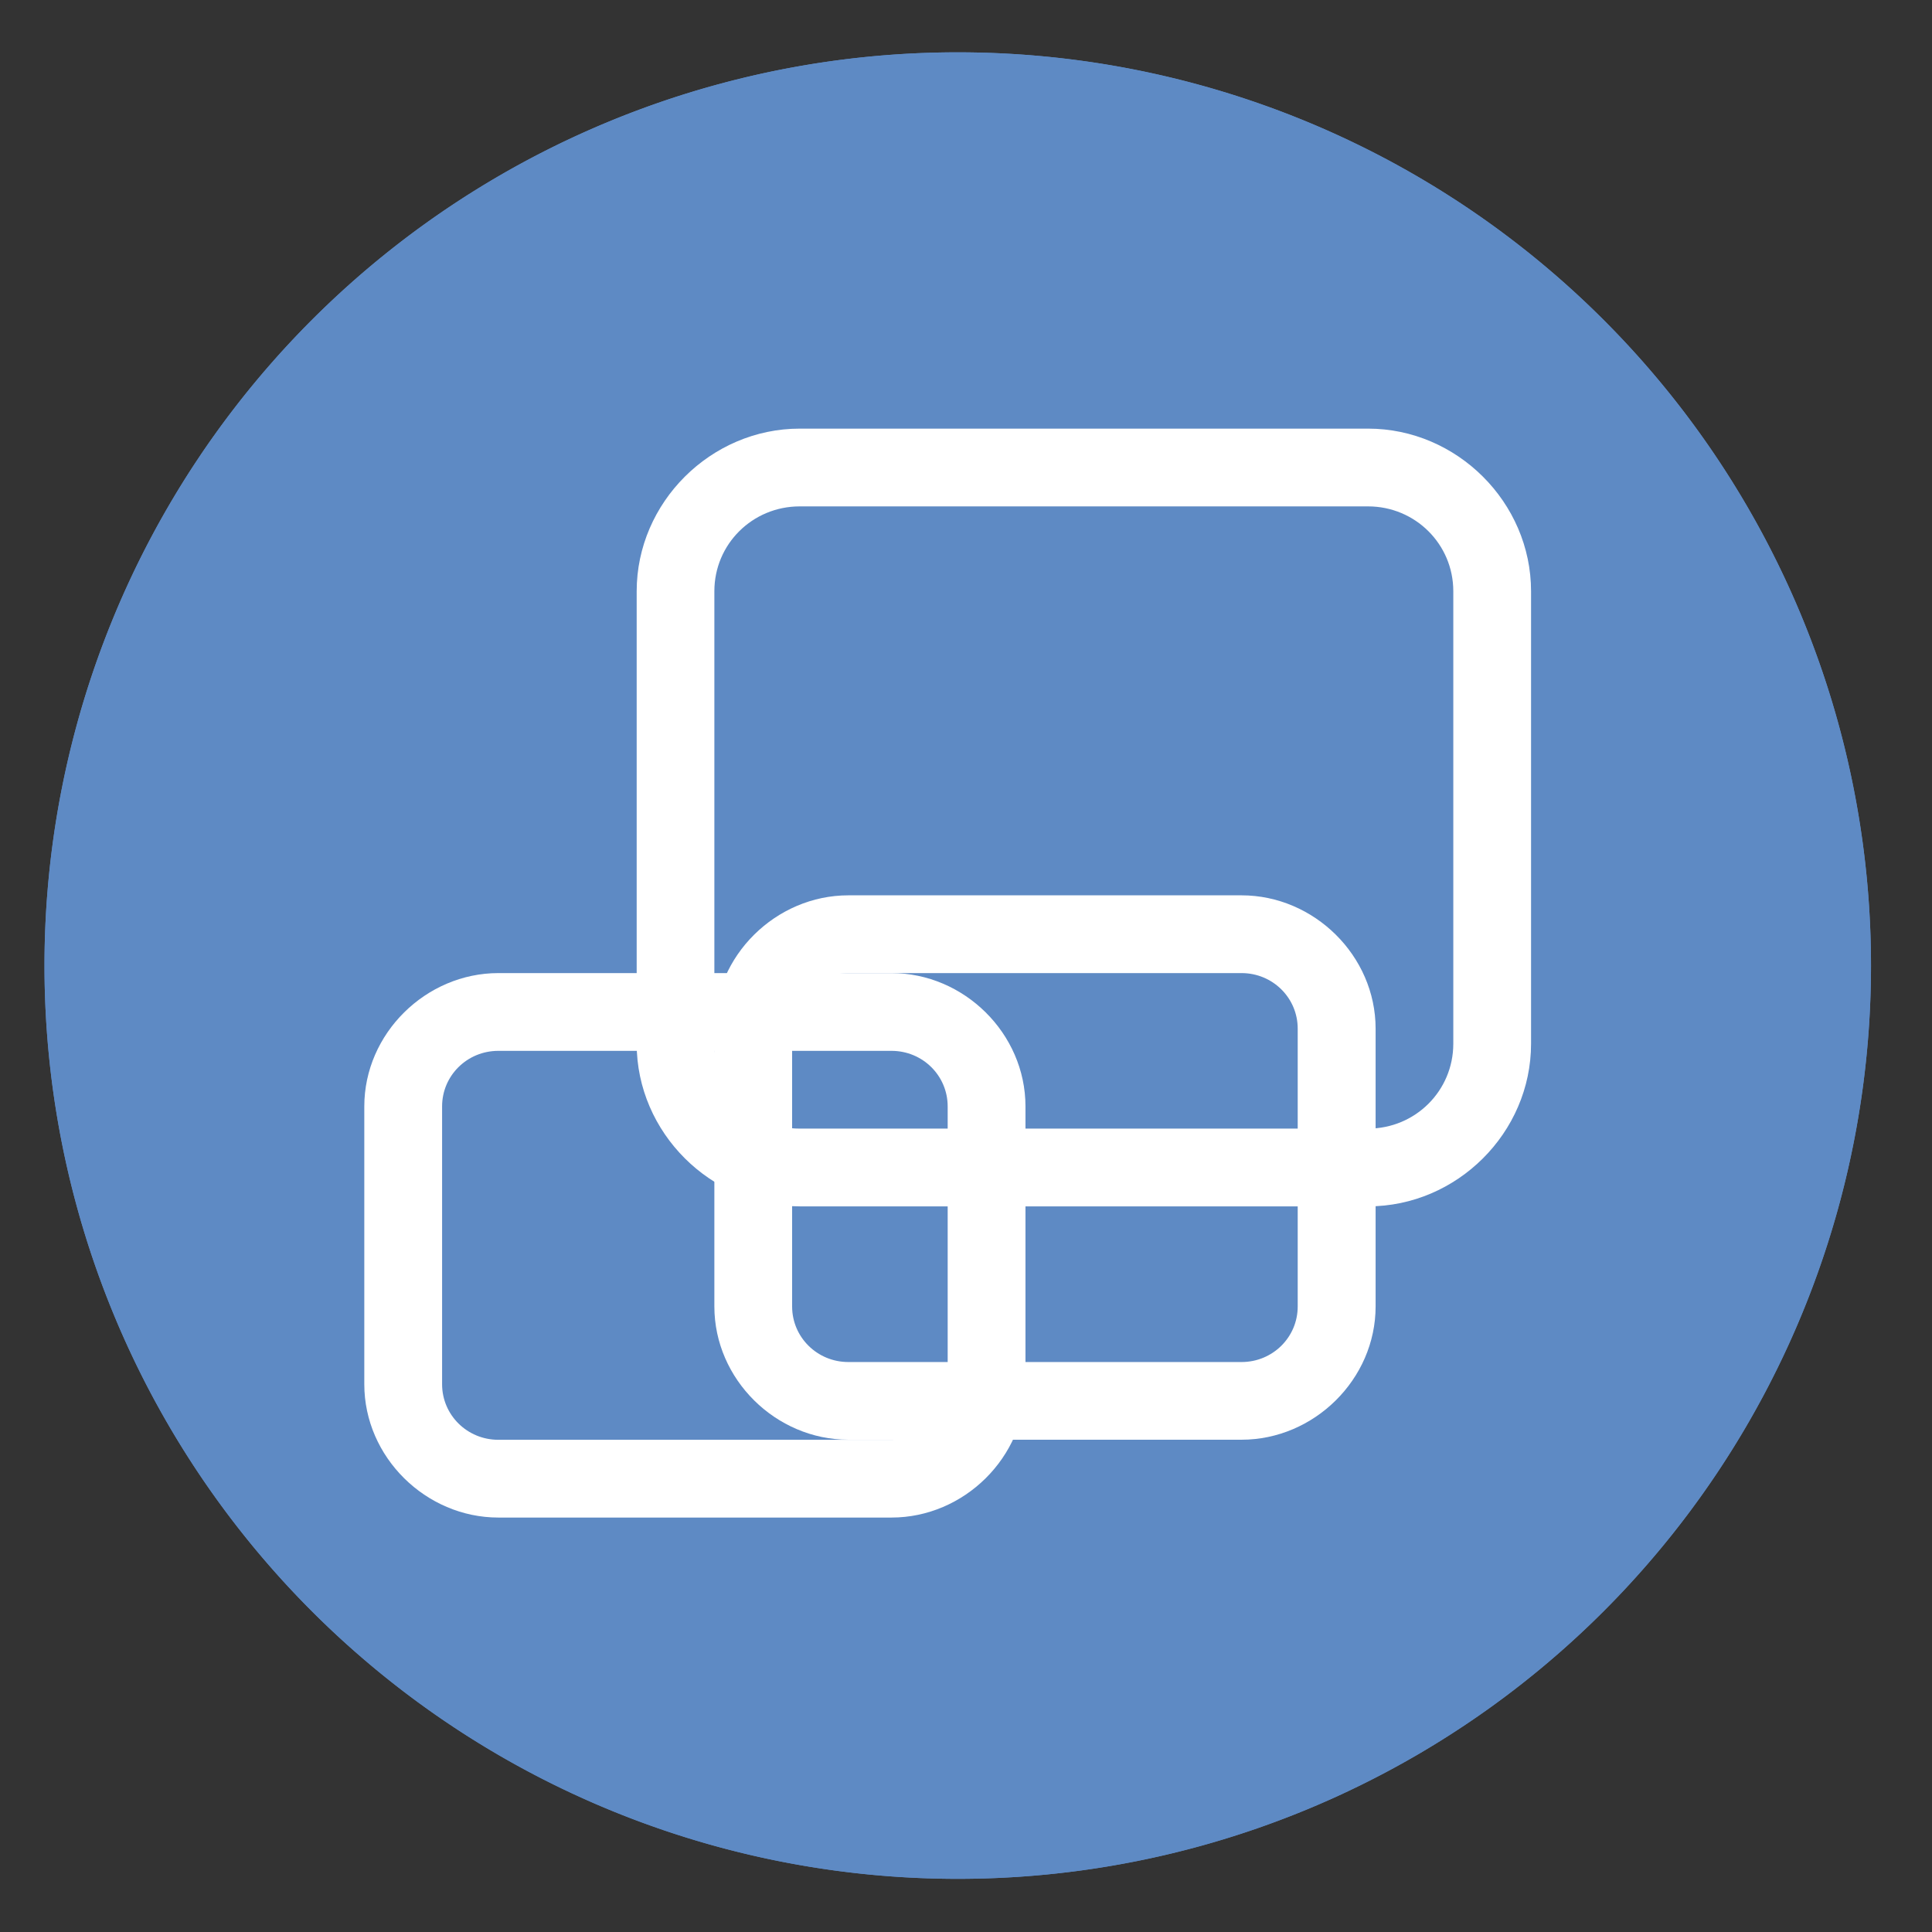 <?xml version="1.0" encoding="UTF-8" standalone="no"?>
<svg
   height="48"
   width="48"
   version="1.1"
   id="svg10"
   sodipodi:docname="duplicati.svg"
   inkscape:version="1.4 (1:1.4+202410161351+e7c3feb100)"
   xmlns:inkscape="http://www.inkscape.org/namespaces/inkscape"
   xmlns:sodipodi="http://sodipodi.sourceforge.net/DTD/sodipodi-0.dtd"
   xmlns="http://www.w3.org/2000/svg"
   xmlns:svg="http://www.w3.org/2000/svg"
   xmlns:rdf="http://www.w3.org/1999/02/22-rdf-syntax-ns#"
   xmlns:cc="http://creativecommons.org/ns#"
   xmlns:dc="http://purl.org/dc/elements/1.1/">
  <rect width="100%" height="100%" fill="#333333" stroke="none"/>
  <defs
     id="defs14" />
  <sodipodi:namedview
     pagecolor="#ffffff"
     bordercolor="#666666"
     borderopacity="1"
     objecttolerance="10"
     gridtolerance="10"
     guidetolerance="10"
     inkscape:pageopacity="0"
     inkscape:pageshadow="2"
     inkscape:window-width="1920"
     inkscape:window-height="1048"
     id="namedview12"
     showgrid="true"
     inkscape:zoom="4.9166667"
     inkscape:cx="-13.525424"
     inkscape:cy="30.813559"
     inkscape:window-x="0"
     inkscape:window-y="0"
     inkscape:window-maximized="1"
     inkscape:current-layer="svg10"
     inkscape:pagecheckerboard="0"
     inkscape:showpageshadow="2"
     inkscape:deskcolor="#d1d1d1">
    <inkscape:grid
       type="xygrid"
       id="grid823"
       originx="0"
       originy="0"
       spacingy="1"
       spacingx="1"
       units="px" />
  </sodipodi:namedview>
  <g
     fill="#626c97"
     opacity=".99"
     transform="matrix(1.15 0 0 1.15 -4.486 -7.526)"
     id="g6"
     style="fill:#5f8bc6;fill-opacity:1">
    <path
       d="m44.322 27.405a19.73 19.73 0 0 1 -19.73 19.73 19.73 19.73 0 0 1 -19.73-19.73 19.73 19.73 0 0 1 19.73-19.73 19.73 19.73 0 0 1 19.73 19.73z"
       id="path2"
       style="fill:#5f8bc6;fill-opacity:1" />
    <path
       d="m44.322 27.405a19.73 19.73 0 0 1 -19.73 19.73 19.73 19.73 0 0 1 -19.73-19.73 19.73 19.73 0 0 1 19.73-19.73 19.73 19.73 0 0 1 19.73 19.73z"
       id="path4"
       style="fill:#5f8bc6;fill-opacity:1" />
  </g>
  <g
     id="g3"
     transform="matrix(1.826,0,0,1.826,28.171,90.743)"
     style="fill:#ffffff;fill-opacity:1">
    <path
       id="rect1"
       style="fill:#ffffff;stroke-linejoin:round;fill-opacity:1"
       d="m -3.885,-37.513 c -0.985,0 -1.823,0.821 -1.823,1.814 v 3.779 c 0,0.993 0.837,1.814 1.823,1.814 h 5.35 c 0.985,0 1.824,-0.821 1.824,-1.814 v -3.779 c 0,-0.993 -0.839,-1.814 -1.824,-1.814 z m 0,1.058 h 5.35 c 0.423,0 0.764,0.337 0.764,0.756 v 3.78 c 0,0.419 -0.341,0.756 -0.764,0.756 h -5.35 c -0.423,0 -0.765,-0.337 -0.765,-0.756 v -3.78 c 0,-0.419 0.341,-0.756 0.765,-0.756 z" />
    <path
       id="rect3"
       style="fill:#ffffff;stroke-linejoin:round;fill-opacity:1"
       d="m -8.647,-36.455 c -0.985,0 -1.824,0.821 -1.824,1.814 v 3.78 c 0,0.993 0.839,1.814 1.824,1.814 h 5.35 c 0.985,0 1.822,-0.821 1.822,-1.814 v -3.78 c 0,-0.993 -0.837,-1.814 -1.822,-1.814 z m -5.167e-4,1.058 h 5.35 c 0.423,0 0.764,0.337 0.764,0.756 v 3.78 c 0,0.419 -0.341,0.756 -0.764,0.756 h -5.35 c -0.423,0 -0.765,-0.337 -0.765,-0.756 v -3.78 c 0,-0.419 0.341,-0.756 0.765,-0.756 z" />
    <path
       id="rect5"
       style="fill:#ffffff;stroke-linejoin:round;fill-opacity:1"
       d="m -4.547,-43.863 c -1.208,0 -2.218,1.003 -2.218,2.213 v 6.156 c 0,1.21 1.01,2.213 2.218,2.213 h 7.734 c 1.208,0 2.217,-1.002 2.217,-2.213 v -6.156 c 0,-1.21 -1.009,-2.213 -2.217,-2.213 z m 0,1.058 h 7.733 c 0.643,0 1.16,0.515 1.16,1.154 v 6.157 c 0,0.64 -0.517,1.155 -1.16,1.155 h -7.733 c -0.643,0 -1.161,-0.515 -1.161,-1.155 v -6.157 c 0,-0.64 0.518,-1.154 1.161,-1.154 z" />
  </g>
</svg>
